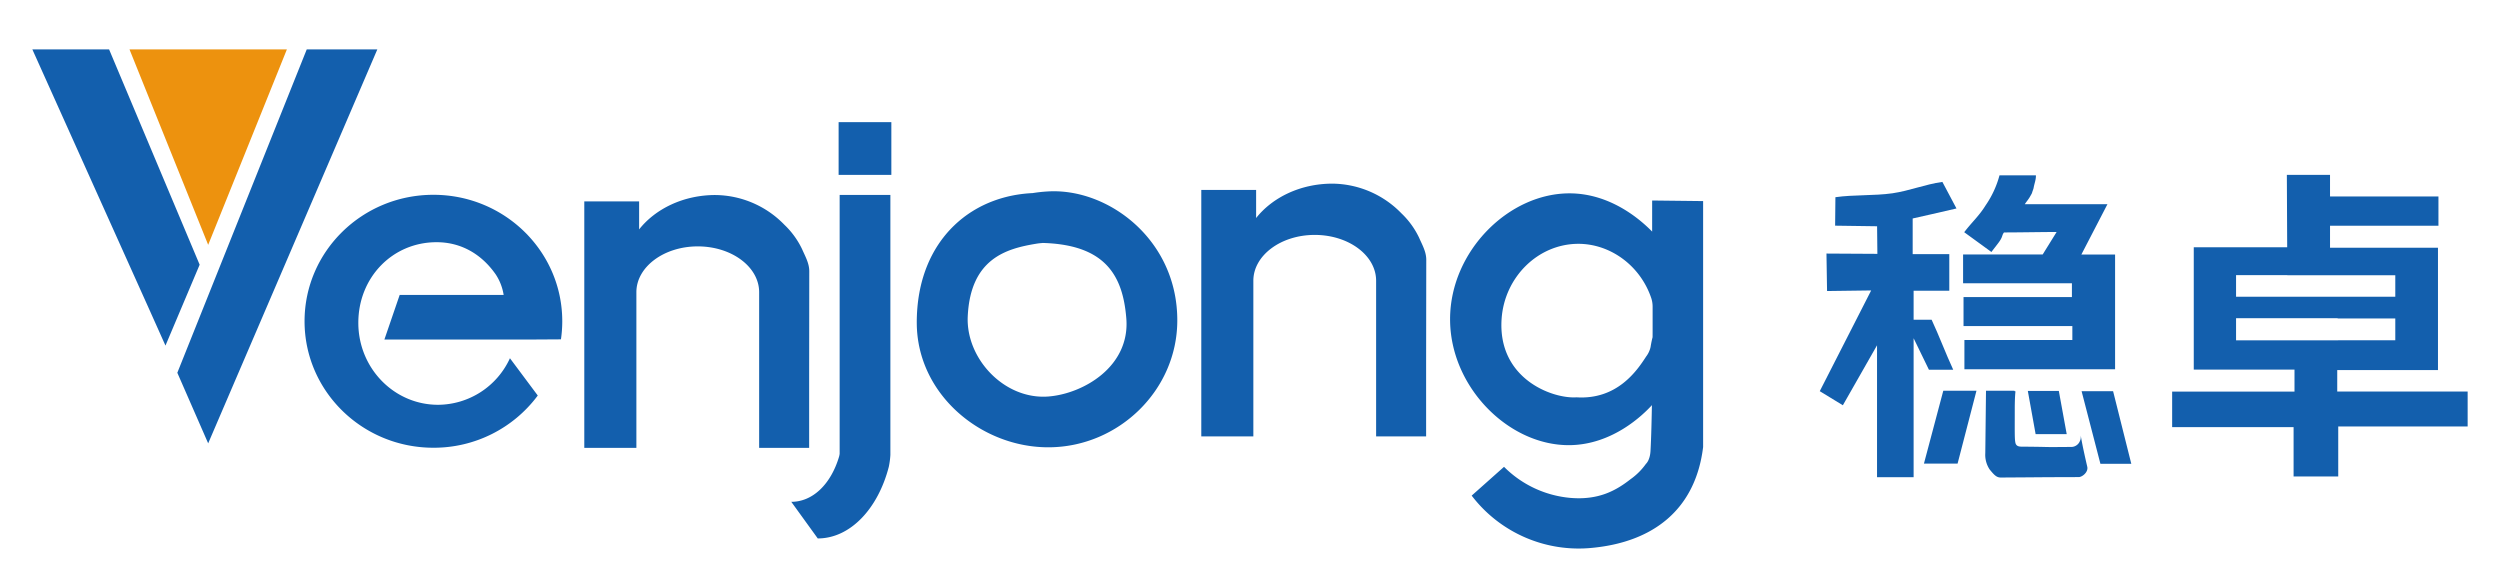 <svg id="Layer_1" data-name="Layer 1" xmlns="http://www.w3.org/2000/svg" viewBox="0 0 850 200"><defs><style>.cls-1{fill:none;}.cls-2{fill:#135fad;}.cls-3{fill:#ed920e;}</style></defs><title>logo</title><line class="cls-1" x1="170.73" y1="126.97" x2="170.73" y2="126.97"/><line class="cls-1" x1="164.32" y1="133.36" x2="164.32" y2="133.36"/><line class="cls-1" x1="141.48" y1="80.78" x2="141.48" y2="80.78"/><line class="cls-1" x1="130.16" y1="87.26" x2="130.16" y2="87.26"/><path class="cls-2" d="M50.66,105,11,16.8H37.09L67.88,90,56.26,117.5Z"/><polyline class="cls-3" points="44.03 16.8 97.54 16.8 70.78 83.25 44.03 16.8 97.54 16.8"/><path class="cls-2" d="M75.62,139.46l-4.84,11.28-10.49-24,44-109.94h24Z"/><path class="cls-2" d="M179.09,115.45H130.69l5.2-15.17h35.35a17.54,17.54,0,0,0-2.71-7c-4.59-6.58-11.43-10.93-20.1-10.93-15,0-26.6,12-26.6,27.41s12.13,27.87,27.1,27.87a27.06,27.06,0,0,0,24.45-15.83l9.46,12.68a44,44,0,0,1-35.48,17.75c-24.19,0-43.81-19.24-43.81-43s19.61-43,43.81-43,43.81,19.24,43.81,43a42.5,42.5,0,0,1-.45,6.15Z"/><ellipse class="cls-1" cx="234.59" cy="84.68" rx="18.19" ry="15.29"/><path class="cls-2" d="M275.11,128.37v23.9h-17V99.35c0-8.61-9.34-15.58-20.87-15.58s-20.87,7-20.87,15.58v52.92H198.66V68.48H217.3V78c5.53-7,15.08-11.69,25.92-11.69A33.1,33.1,0,0,1,266.7,76.43a28.19,28.19,0,0,1,6,8.26c1,2.31,2.45,4.78,2.45,7.49Z"/><path class="cls-2" d="M484.88,124.47v23.9h-17V95.45c0-8.61-9.34-15.58-20.87-15.58s-20.87,7-20.87,15.58v52.92H408.44V64.58h18.64v9.55c5.53-7,15.08-11.69,25.92-11.69a33.1,33.1,0,0,1,23.48,10.09,28.19,28.19,0,0,1,6,8.26c1,2.31,2.45,4.78,2.45,7.49Z"/><path class="cls-2" d="M302.19,158.73c-3.67,14.21-13.09,24.34-24.15,24.34l-9-12.45c7.29,0,13.46-6,16.24-15.34a6.3,6.3,0,0,0,.2-1v-88h17.25V154.7A27.64,27.64,0,0,1,302.19,158.73Z"/><rect class="cls-2" x="285.13" y="41.53" width="17.93" height="17.93"/><path class="cls-2" d="M567.45,109.35l5.5,8.36-11.42,20.18c-3,3.24-13.24,13.25-27.73,13.46-20.83.29-40.88-19.85-40.77-43,.11-23,20-42.73,40.77-42.61,14.53.08,24.83,9.86,27.93,13V68.17l17.33.2V152c-2.6,21.25-16.92,32.21-37.51,34.25a45.79,45.79,0,0,1-41.18-17.74l11-9.79A36.37,36.37,0,0,0,534,169.29c9.64.8,15.54-2.57,20.37-6.35a21.86,21.86,0,0,0,5.25-5.23s1.36-1.12,1.55-4.37c.5-8.72.66-27,.72-40.6q0-1.29,0-2.52c0-1.17,0-2.3,0-3.36,0-.86,0-1.69,0-2.47a9.44,9.44,0,0,0-.45-3c-3.73-11.11-14-18.58-25-18.49-13.57.12-24.9,11.33-25.89,25.48-1.43,20.39,17.28,27.27,25.48,26.71,13.81.87,20.57-9.08,23.65-13.86a8.31,8.31,0,0,0,1.51-3.22c1.11-6.82,2-5.11,2.49-5.9C570.15,101.57,566.16,112.19,567.45,109.35Z"/><path class="cls-2" d="M354.61,65.62l-.1,17a21,21,0,0,0-2.22.25c-9.84,1.64-22.34,4.85-23.26,24.72-.66,14.35,12.46,28.38,27.42,27.22,11.82-.92,27.79-10.13,26.5-26.5-1.33-16.82-9-28.44-40.06-25.18-.68-4.62-3.5-8.83-4.18-13.46,4-1.56,8.46-4.08,17.74-4.59,20.36-1.12,43.93,16.41,43.83,44-.09,23.68-19.95,42.72-43.32,43-23.15.3-45.25-17.94-45.26-42.4C311.69,81.32,331,65,354.61,65.62Z"/><path class="cls-2" d="M660.41,61.85c-6,.85-11.07,3-17,3.87-6.18.88-13.19.44-19.37,1.33l-.1,9.68,14.27.2.1,9.38L621,86.21l.2,12.74,15-.2L618.72,133l7.85,4.79,11.62-20.39v44.85h12.44V115l5.2,10.7c2.34,0,5.91,0,8.26,0-2.62-5.67-4.72-11.37-7.34-17h-6.12V98.85h12.13V86.41H650.31V74.28l6.21-1.4,8.68-2Z"/><path class="cls-2" d="M679.83,59.61h12.38c.05,1.53-.55,2.83-.79,4.34-.14.55-.35,1-.44,1.32-.15.49,0,.25-.9,1.8-.55.91-1.07,1.46-1.65,2.36,9.17,0,18.92,0,28.1,0l-8.87,17.12h11.47v39H667.9v-9.95h36.7v-4.74h-37V101h36.85V96.3h-37V86.52h27.06l4.74-7.64c-5.66,0-12.23.15-17.89.15-.82,1.07-.31,1.38-1.82,3.43-.9,1.21-1.55,2-2.46,3.22l-9.25-6.73c2.76-3.59,5.05-5.53,7.26-9.1A32.88,32.88,0,0,0,679.83,59.61Z"/><path class="cls-2" d="M660.72,132.85H672l-6.42,24.77H654.14Z"/><path class="cls-2" d="M675.24,132.85h9.63c.8,1,.23-2.14.15,5.5,0,8.67-.08,10.84.22,12.2.24,1.12,1.16,1.3,2,1.31,12.52.1,5.12.2,16.77.1a3.19,3.19,0,0,0,3.21-2.14c.82-1.53-.92-5.66,2.45,8.87.42,1.8-1.69,3.51-2.91,3.52-17.28.05-9.33.05-26.45.15-1.31,0-2.09-.56-3.87-2.8a9,9,0,0,1-1.44-5.5Z"/><path class="cls-2" d="M689.46,132.92H700l2.68,14.68H692.11Z"/><path class="cls-2" d="M707.74,133h10.71l6.19,24.69H714.14Z"/><path class="cls-2" d="M777.53,59.45h14.68V66.8h36.86v9.94H792.21v7.49h36.7v41.59H790.84c0-3.31,4.12-6.63,4.12-9.94h19.44v-7.65H794.8V101H814.4V93.55H777.69Z"/><path class="cls-2" d="M783.65,84.07H745.88v41.59h34.25v7.49h-41.6v12.08h41.29V162H795v-17h44V133.13H794.66V122.29a20.58,20.58,0,0,0,21.41-6.57H760.26v-7.53h59.33v-7.31H760.26V93.54h57.83V88H783.34Z"/></svg>